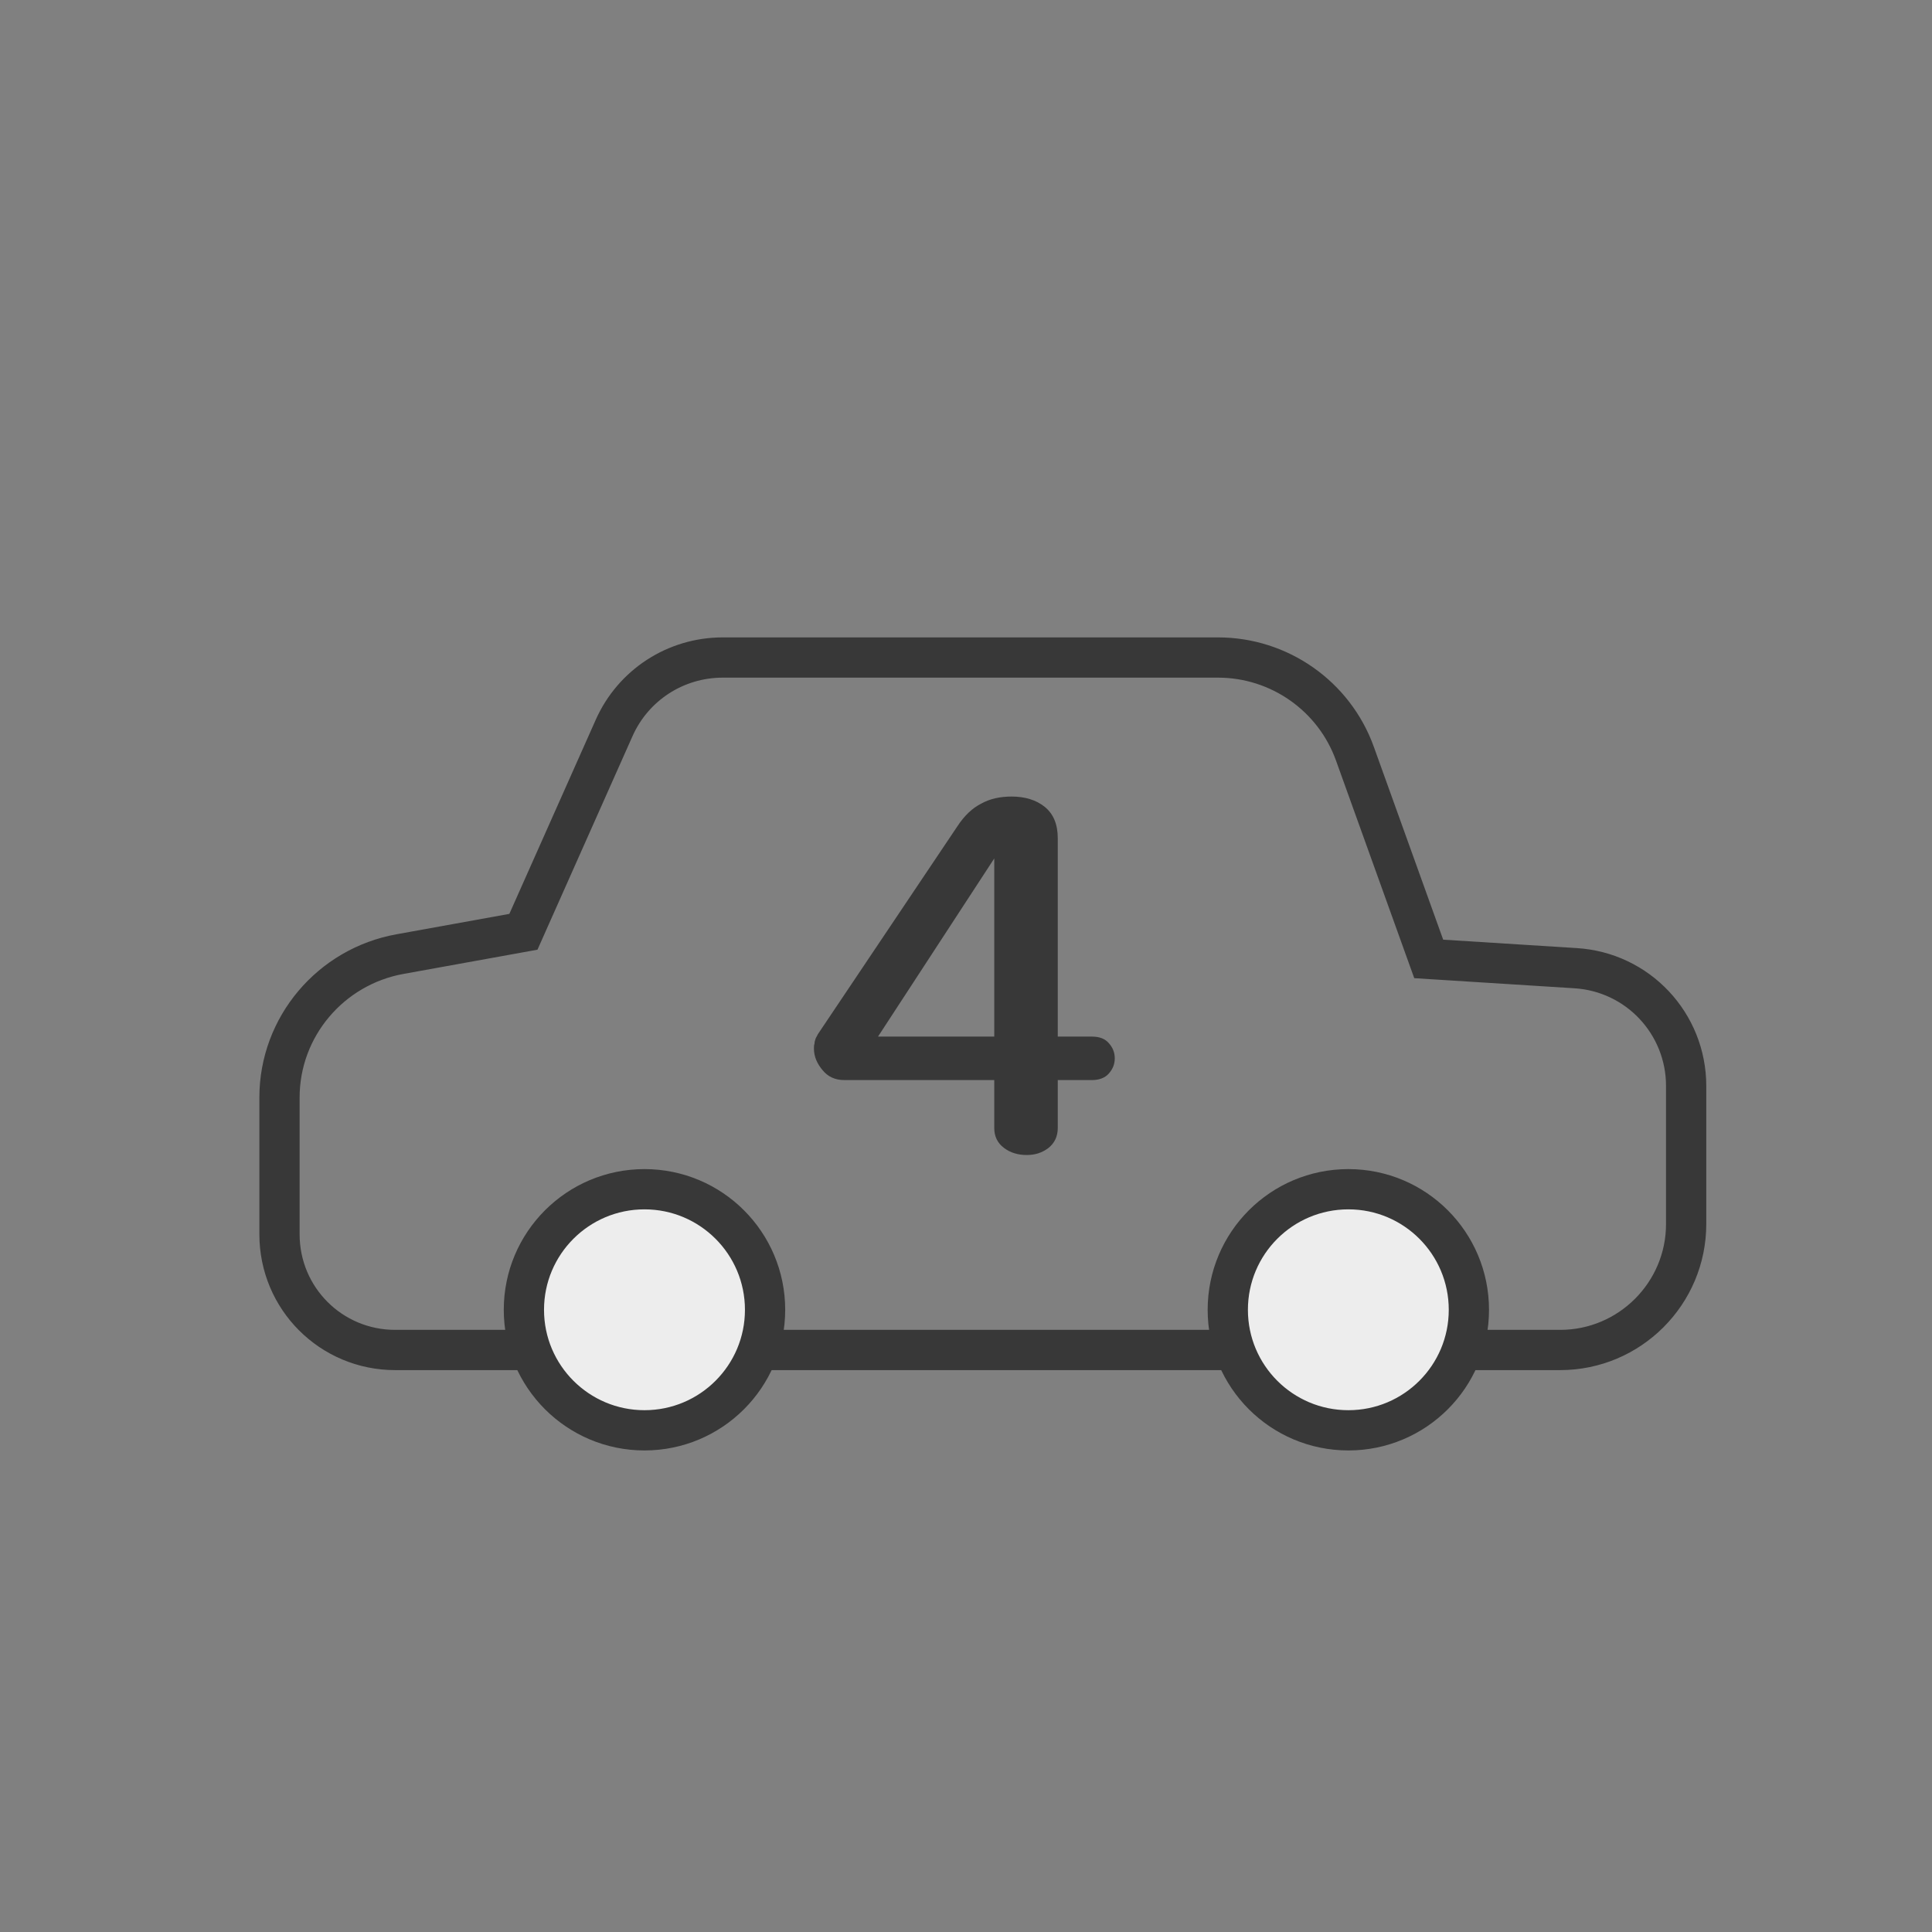 <svg width="24" height="24" viewBox="0 0 24 24" fill="none" xmlns="http://www.w3.org/2000/svg">
<rect x="0" y="0" width="24" height="24" fill="#808080" stroke="none"/>
<g clip-path="url(#clip0)">
<path d="M12.472 14.26C12.391 14.199 12.351 14.118 12.351 14.011V13.417H10.489C10.374 13.417 10.286 13.376 10.219 13.295C10.151 13.214 10.111 13.127 10.111 13.025C10.111 13.005 10.111 12.985 10.118 12.965C10.118 12.945 10.124 12.924 10.131 12.904C10.138 12.884 10.151 12.87 10.158 12.85L11.892 10.266C11.98 10.131 12.081 10.037 12.189 9.983C12.297 9.922 12.425 9.895 12.567 9.895C12.729 9.895 12.87 9.936 12.978 10.023C13.086 10.111 13.14 10.239 13.14 10.415V12.877H13.565C13.659 12.877 13.727 12.904 13.774 12.958C13.822 13.012 13.848 13.073 13.848 13.147C13.848 13.221 13.822 13.282 13.774 13.336C13.727 13.39 13.653 13.417 13.565 13.417H13.14V14.011C13.14 14.118 13.1 14.199 13.025 14.26C12.944 14.321 12.857 14.348 12.755 14.348C12.648 14.348 12.553 14.321 12.472 14.26ZM12.351 12.877V10.664L10.907 12.877H12.351Z" fill="#383838"/>
<path d="M3.472 13.633V15.333C3.472 16.129 4.113 16.77 4.909 16.77H19.381C20.244 16.77 20.946 16.068 20.946 15.205V15.198V13.491C20.946 12.715 20.346 12.074 19.57 12.027L17.748 11.912L16.831 9.362C16.574 8.647 15.893 8.168 15.131 8.168H8.978C8.391 8.168 7.864 8.512 7.628 9.045L6.502 11.575L4.97 11.852C4.107 12.007 3.472 12.756 3.472 13.633Z" stroke="#383838" stroke-width="0.5" stroke-miterlimit="10"/>
<path d="M8.006 17.768C8.833 17.768 9.504 17.098 9.504 16.271C9.504 15.443 8.833 14.773 8.006 14.773C7.179 14.773 6.508 15.443 6.508 16.271C6.508 17.098 7.179 17.768 8.006 17.768Z" fill="#EDEDED" stroke="#383838" stroke-width="0.5" stroke-miterlimit="10"/>
<path d="M16.75 17.768C17.577 17.768 18.247 17.098 18.247 16.271C18.247 15.443 17.577 14.773 16.75 14.773C15.922 14.773 15.252 15.443 15.252 16.271C15.252 17.098 15.922 17.768 16.75 17.768Z" fill="#EDEDED" stroke="#383838" stroke-width="0.5" stroke-miterlimit="10"/>
</g>
<defs>
<clipPath id="clip0">
<rect width="24" height="24" fill="white"/>
</clipPath>
</defs>
</svg>
